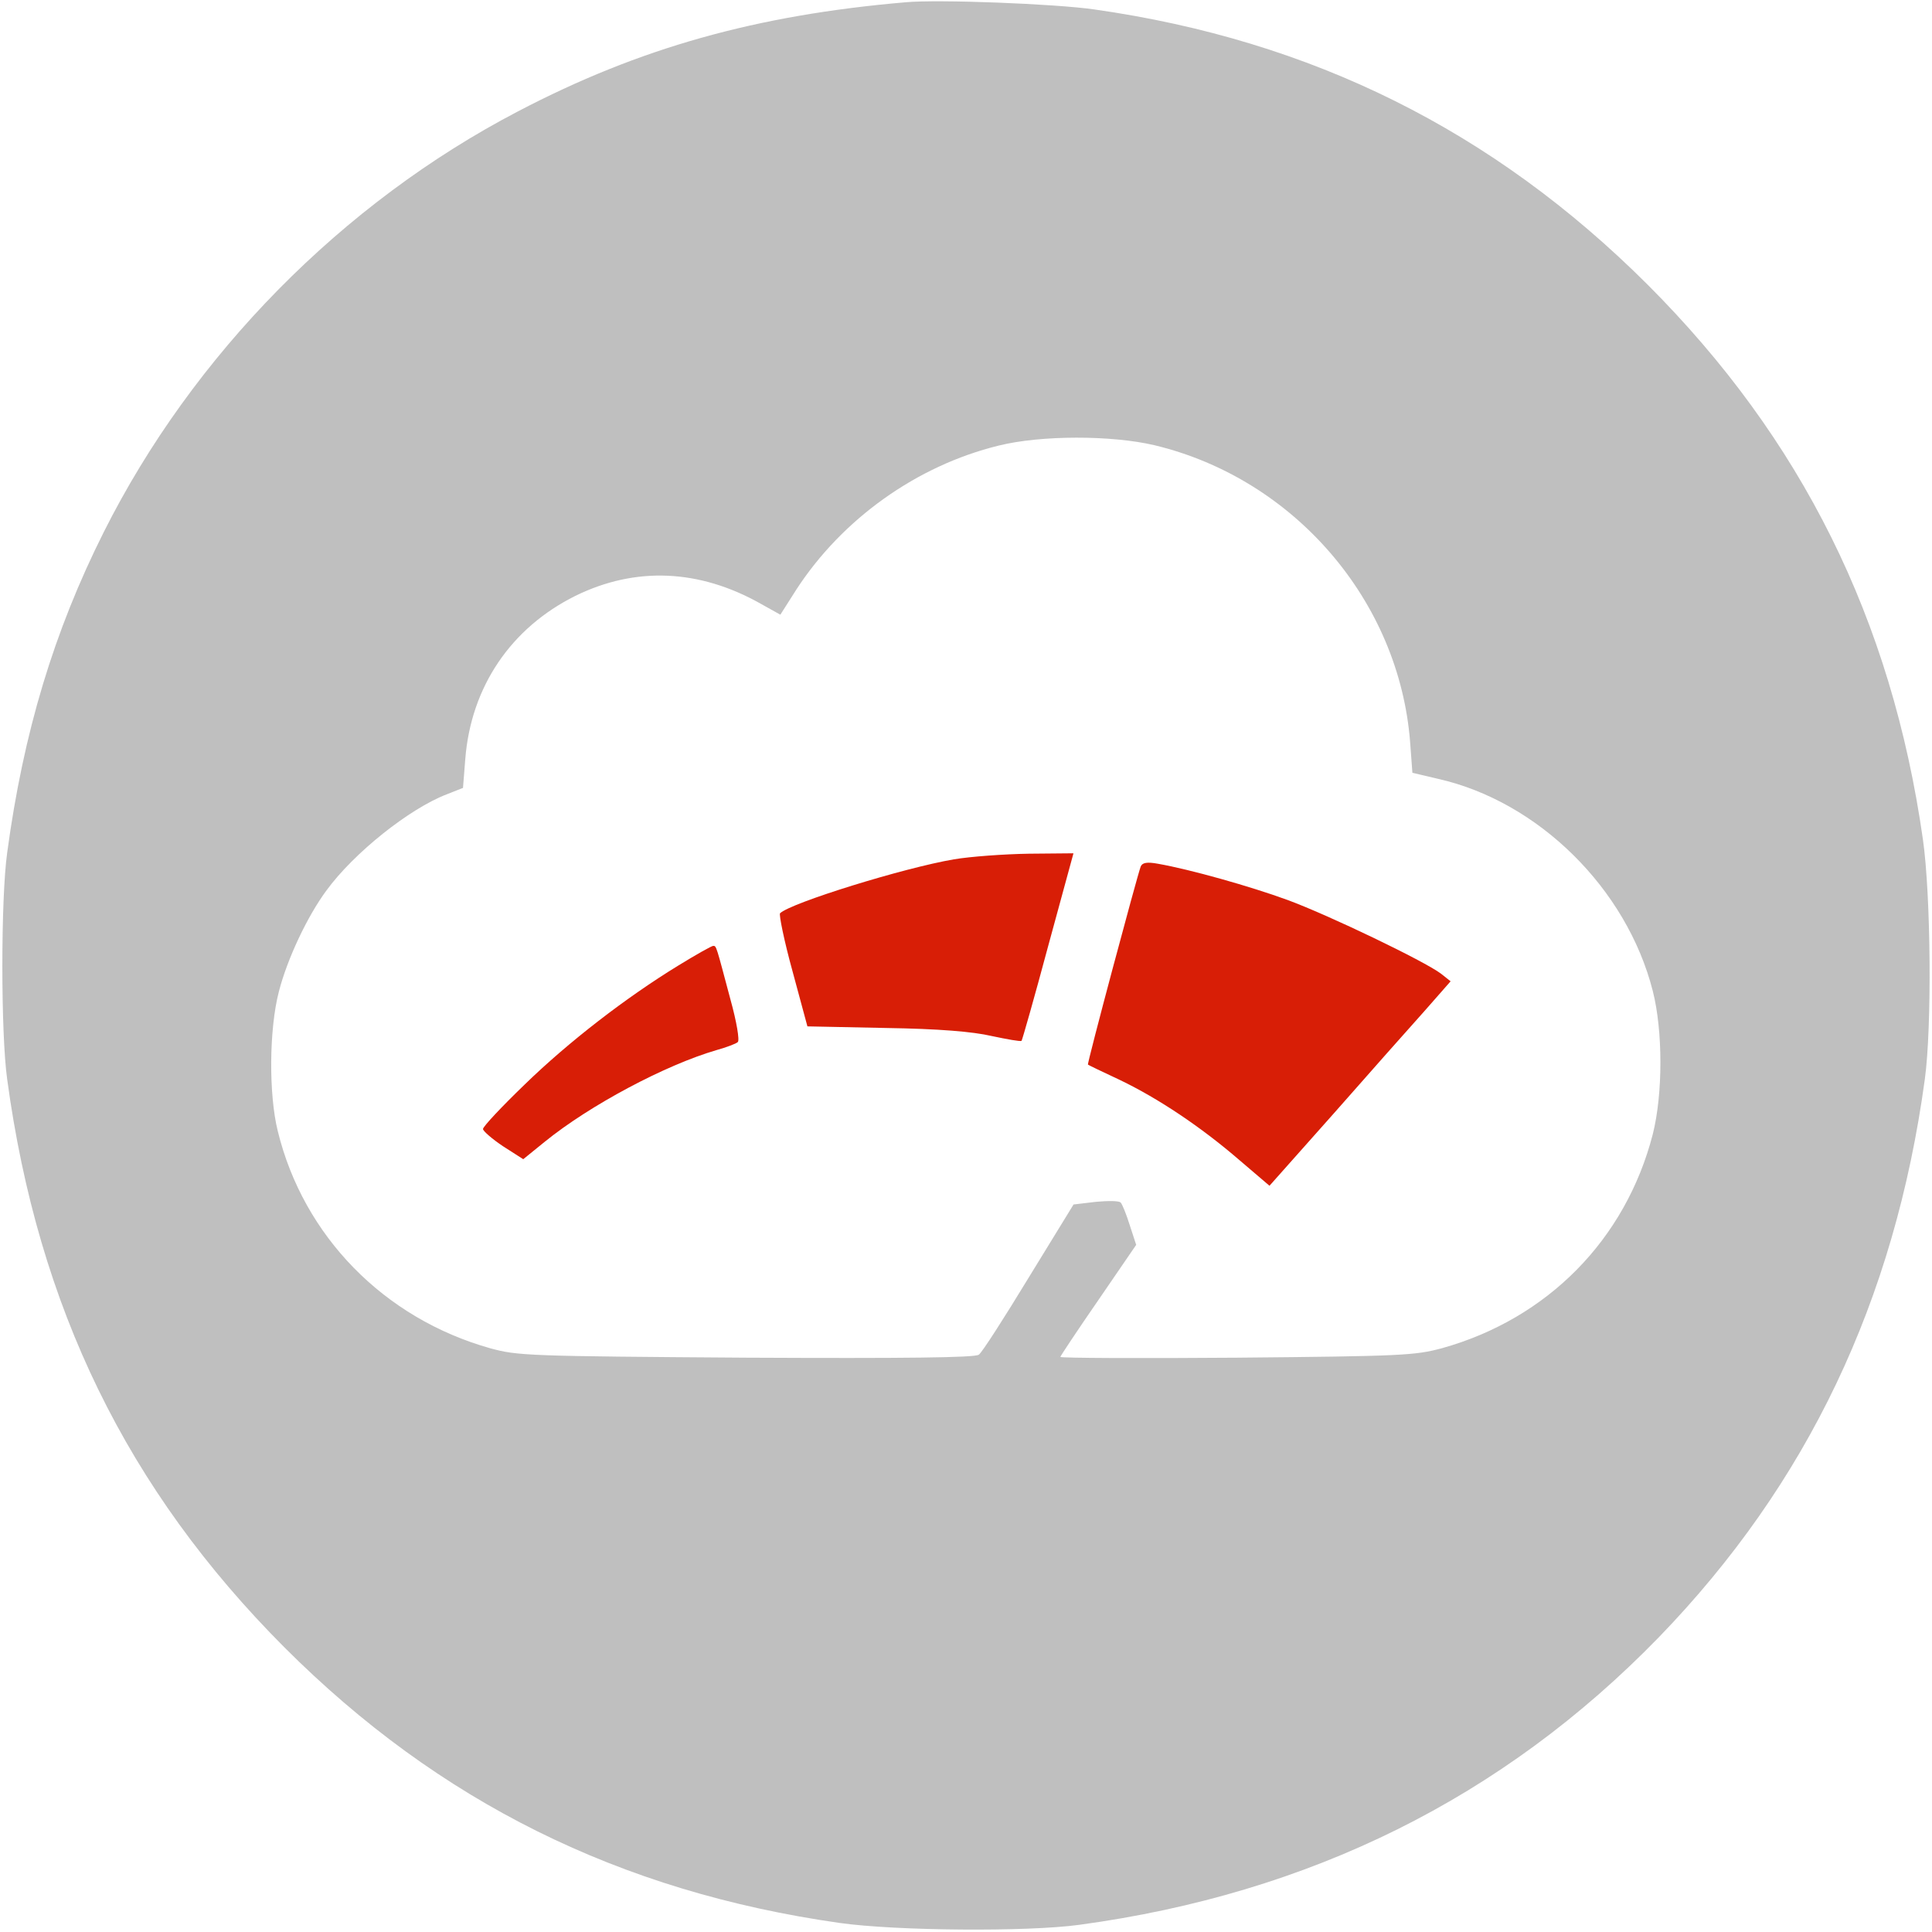 <?xml version="1.0" standalone="no"?><!DOCTYPE svg PUBLIC "-//W3C//DTD SVG 1.1//EN" "http://www.w3.org/Graphics/SVG/1.1/DTD/svg11.dtd"><svg t="1578165319562" class="icon" viewBox="0 0 1024 1024" version="1.1" xmlns="http://www.w3.org/2000/svg" p-id="947" xmlns:xlink="http://www.w3.org/1999/xlink" width="200" height="200"><defs><style type="text/css"></style></defs><path d="M480 1.2C400.8 8 338.8 25.4 274.6 59 181.4 107.6 102.2 188 55 282 28.6 334.6 12.4 388.2 3.8 452c-3.4 24.4-3.4 95.6 0 120 16.4 121 63.6 217.6 147 301.2 81.8 81.8 177.6 129.4 294.2 146 29.6 4.2 99.2 4.8 127 1 122.4-16.6 224.6-67.4 307.2-152.4 78.8-81.4 125-178.4 141-295.8 3.8-27.8 3.2-97.4-1-127-16.6-116.6-64.2-212.4-146-294.2C791.4 69.2 695.4 21.4 580 5c-20.8-3-82.8-5.4-100-3.8zM612 236c74 17.8 129.6 82.4 135.4 157.4l1.2 16.2 13.6 3.2c53.2 12 100 58.2 113.8 112.4 5.4 21.2 5.4 54.6 0 76-14.4 55.8-55.8 97.8-111.8 113.4-14.2 3.8-21 4.2-108.6 5-51.6 0.4-93.6 0.2-93.6-0.4 0-0.4 9-14 20.2-30.2l20-29.2-3.4-10.4c-1.8-5.8-4-11.2-4.8-12-0.8-1-6.8-1-13.2-0.4l-11.8 1.4-23.8 38.8c-13 21.4-24.8 39.8-26.4 40.8-1.8 1.6-38.8 2-123.2 1.6-115.8-0.8-121.2-1-135.8-5-56.2-15.8-99-59.4-112.6-115.2-4.8-19.4-4.6-53.8 0.6-73.8 4.4-17.2 15-39.8 25.2-53.6 14.6-20 44-43.4 63.8-51l8.6-3.4 1.2-15.2c3-38.4 24.2-69.6 58.4-86.6 31.8-15.6 65.6-14.2 98.2 4.2l10.4 5.8 8.4-13.2c24.4-37.6 64-65.8 107.2-76.4 22.4-5.6 60-5.6 82.8-0.2z" fill="#bfbfbf" p-id="948"></path><path d="M505.6 455.467c-26.453 4.48-86.4 23.04-92.16 28.586-0.64 0.64 2.133 14.507 6.613 30.72L427.947 544l41.6 0.853c27.946 0.427 46.08 1.92 56.106 4.267 8.107 1.707 15.147 2.987 15.787 2.56 0.427-0.64 6.827-23.04 14.08-50.133l13.44-49.28-23.68 0.213c-13.013 0.213-30.933 1.493-39.68 2.987z m98.987 3.84c-1.92 5.12-28.587 104.746-27.947 104.96 0.213 0.213 7.68 3.84 16.853 8.106 20.48 9.814 43.094 24.96 63.36 42.454l16 13.653 34.134-38.4c18.773-21.333 40.32-45.653 48-54.187l13.866-15.786-5.12-4.054c-8.746-6.613-59.306-30.933-81.28-39.04-19.84-7.253-51.626-16.213-68.693-19.2-5.76-1.066-8.32-0.64-9.173 1.494z m-245.12 52.48c-27.52 16.853-58.027 40.32-81.494 63.146C265.813 586.667 256 597.12 256 598.4c0 1.067 4.907 5.333 10.667 9.173l10.666 6.827 11.307-9.173c23.893-19.414 64-40.747 91.093-48.64 5.334-1.494 10.454-3.414 11.307-4.267 1.067-0.853-0.64-10.88-3.84-22.4-7.68-28.8-7.467-28.587-9.173-28.587-0.854 0-9.174 4.694-18.56 10.454z" fill="#D81E06" p-id="949"></path></svg>